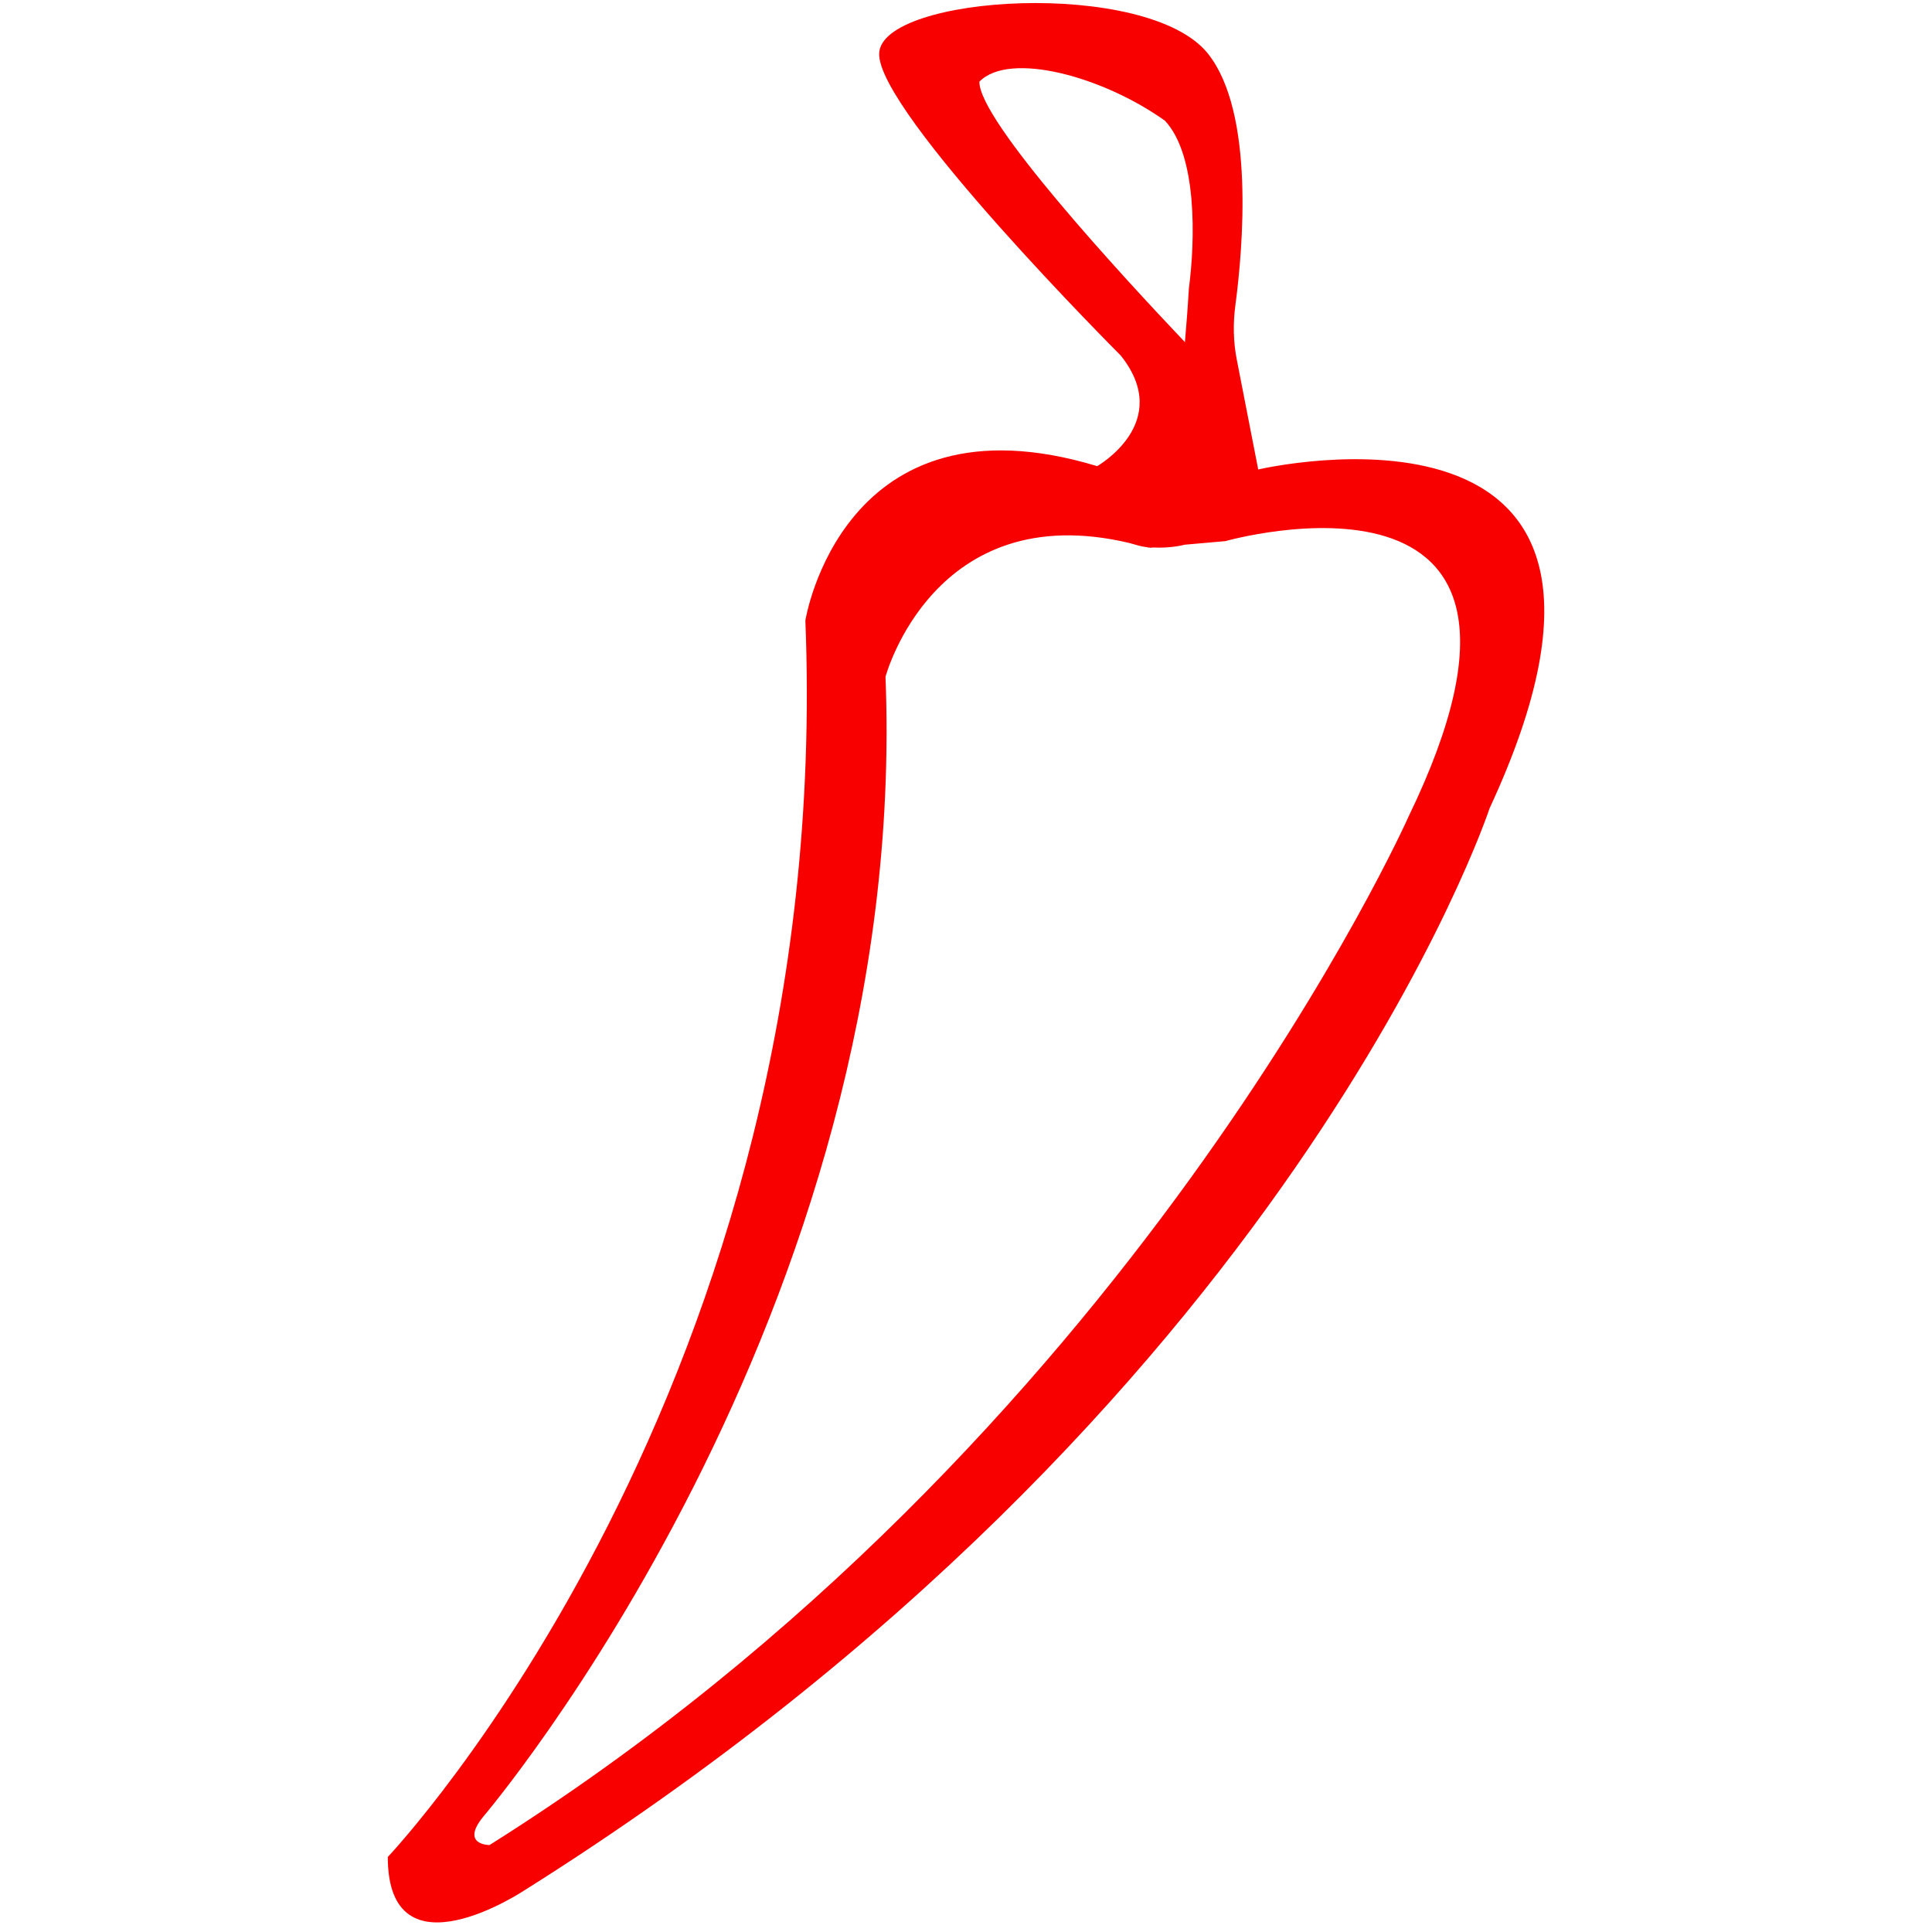 <?xml version="1.0" encoding="utf-8"?>
<!-- Generator: Adobe Illustrator 19.1.0, SVG Export Plug-In . SVG Version: 6.00 Build 0)  -->
<svg version="1.1" id="图层_1" xmlns="http://www.w3.org/2000/svg" xmlns:xlink="http://www.w3.org/1999/xlink" x="0px" y="0px"
	 viewBox="2 -2 36 36" enable-background="new 2 -2 36 36" xml:space="preserve">
<path fill="#F90000" d="M25.445,6.748l-0.398-2.04c-0.066-0.334-0.073-0.677-0.028-1.015c0.142-1.071,0.363-3.601-0.512-4.695
	c-1.125-1.406-6.094-1.094-6.125,0s4.5,5.625,4.5,5.625c1,1.25-0.438,2.062-0.437,2.063c-4.75-1.437-5.438,2.875-5.438,2.875
	c0.563,14.25-7.781,23.041-7.781,23.041c0,2.312,2.539,0.626,2.539,0.626c14.312-9,17.992-20.168,17.992-20.168
	C33.57,4.842,25.445,6.748,25.445,6.748z M20.25-0.479c0.562-0.573,2.308-0.093,3.458,0.729c0.604,0.646,0.563,2.232,0.445,3.126
	c-0.021,0.363-0.047,0.69-0.074,0.999c0.001,0.002,0.002,0.005,0.004,0.007l-0.005,0.001c0-0.003,0.001-0.005,0.001-0.008
	C22.925,3.159,20.23,0.24,20.25-0.479z M28.25,13.208c0,0-5.174,11.655-17.129,19.172c0,0-0.543,0-0.121-0.523
	c0,0,7.97-9.343,7.5-21.246c0,0,0.896-3.358,4.545-2.493c0.113,0.033,0.223,0.067,0.325,0.078c0.016,0.005,0.03,0.006,0.047,0.011
	c0-0.003,0.001-0.007,0-0.009c0.005,0,0.009,0,0.014,0.001c-0.005,0.002-0.009,0.007-0.014,0.009l0.071-0.006
	c0.34,0.017,0.584-0.052,0.585-0.052l0.761-0.067C24.833,8.083,31.667,6.146,28.25,13.208z"/>
</svg>
